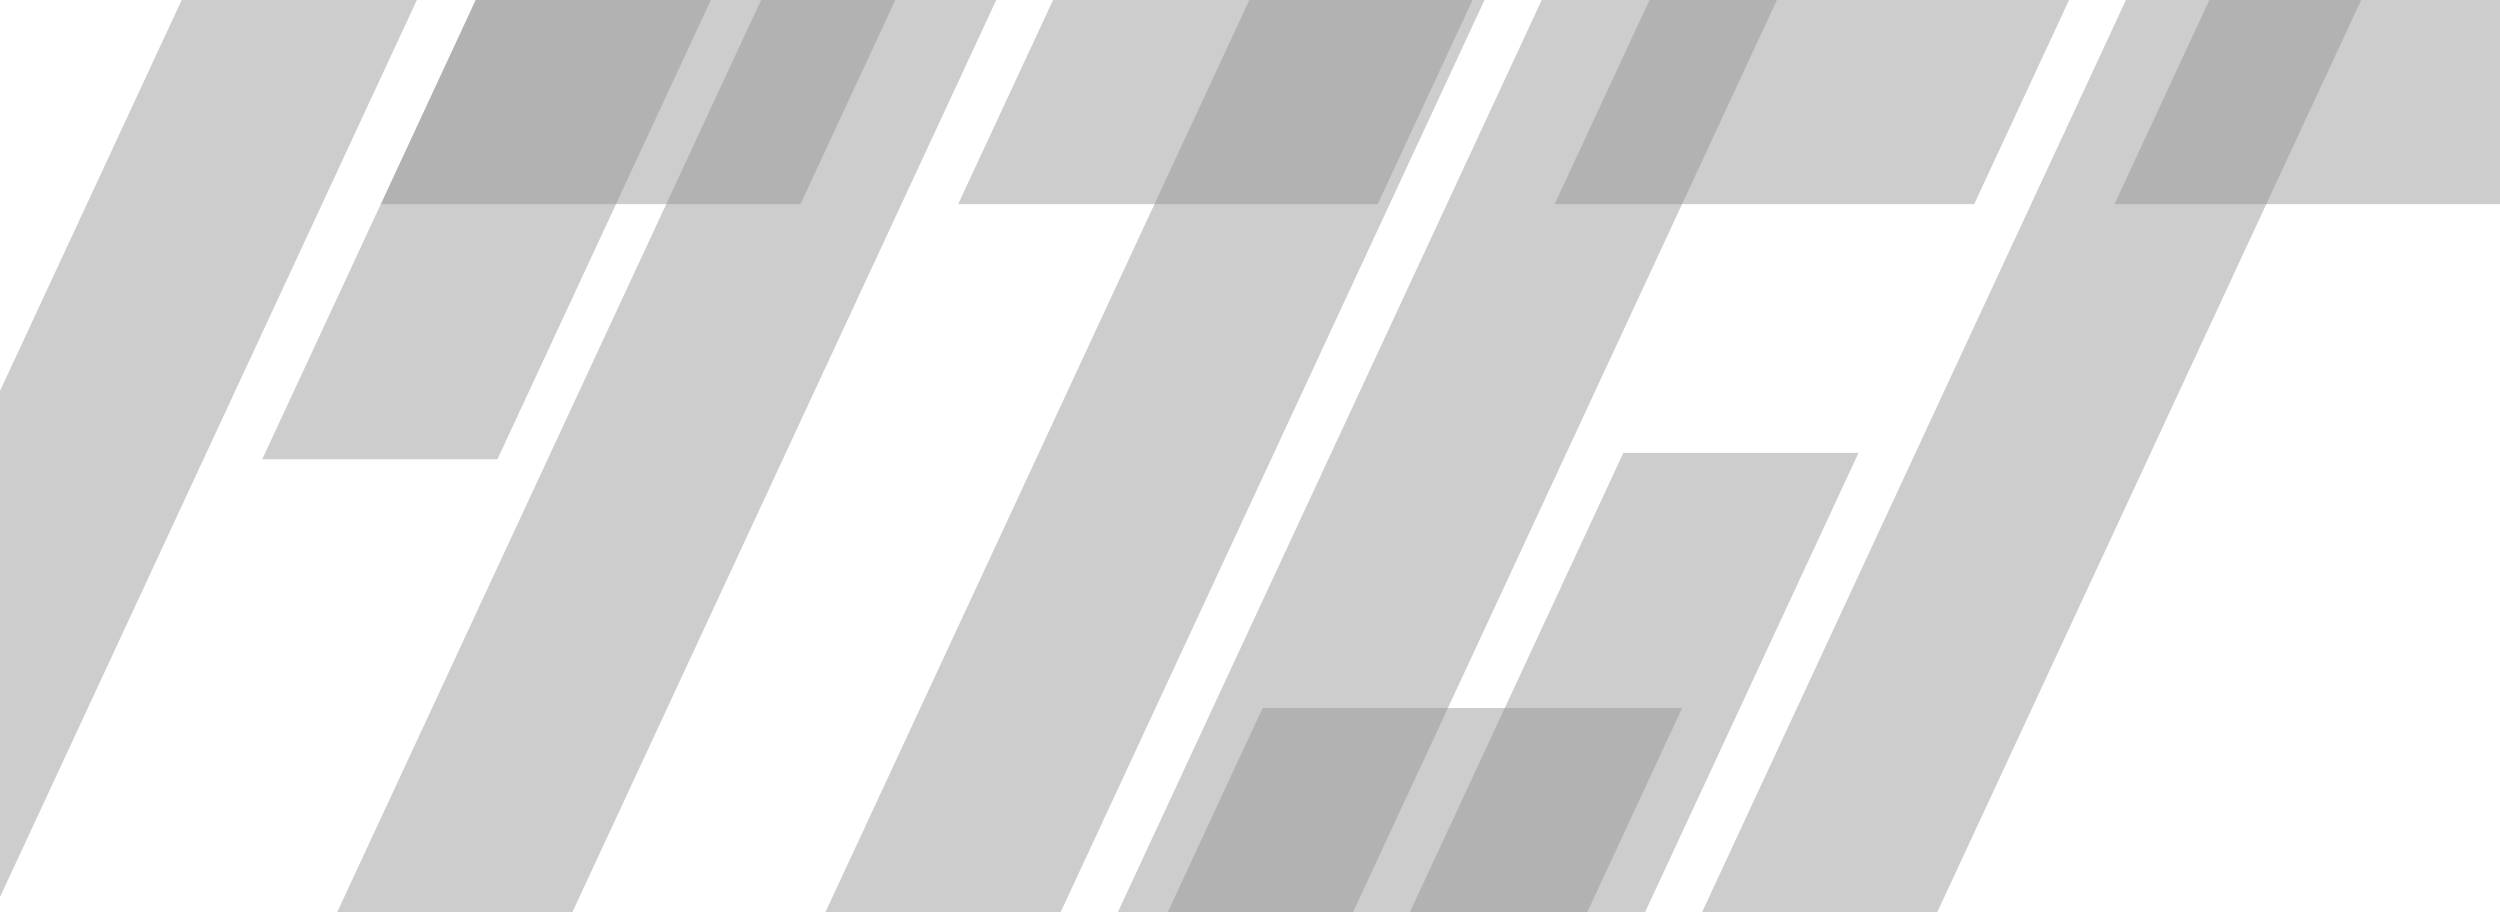 <svg width="1280" height="467" viewBox="0 0 1280 467" fill="none" xmlns="http://www.w3.org/2000/svg">
<path d="M-3.585 467H-124L93.032 0H213.447L-3.585 467Z" fill="#939393" fill-opacity="0.46"/>
<path d="M293.062 467H172.647L389.68 0H510.094L293.062 467Z" fill="#939393" fill-opacity="0.46"/>
<path d="M409.838 104.508H195.033L243.611 0H458.416L409.838 104.508Z" fill="#939393" fill-opacity="0.46"/>
<path d="M705.39 104.508H490.585L539.163 0H753.95L705.39 104.508Z" fill="#939393" fill-opacity="0.46"/>
<path d="M543.061 467H422.628L639.661 0H760.075L543.061 467Z" fill="#939393" fill-opacity="0.46"/>
<path d="M692.768 467H572.353L789.367 0H909.782L692.768 467Z" fill="#939393" fill-opacity="0.46"/>
<path d="M991.884 467H871.469L1088.48 0H1208.92L991.884 467Z" fill="#939393" fill-opacity="0.46"/>
<path d="M1297.42 104.508H1082.64L1131.19 0H1346L1297.42 104.508Z" fill="#939393" fill-opacity="0.46"/>
<path d="M812.7 467H597.895L646.454 362.492H861.259L812.7 467Z" fill="#939393" fill-opacity="0.46"/>
<path d="M831.151 231.87L721.874 467H842.289L951.566 231.87H831.151Z" fill="#939393" fill-opacity="0.46"/>
<path d="M1010.78 104.508H795.975L844.553 0H1059.36L1010.78 104.508Z" fill="#939393" fill-opacity="0.46"/>
<path d="M243.537 0L134.26 235.13H254.693L363.952 0H243.537Z" fill="#939393" fill-opacity="0.46"/>
</svg>
